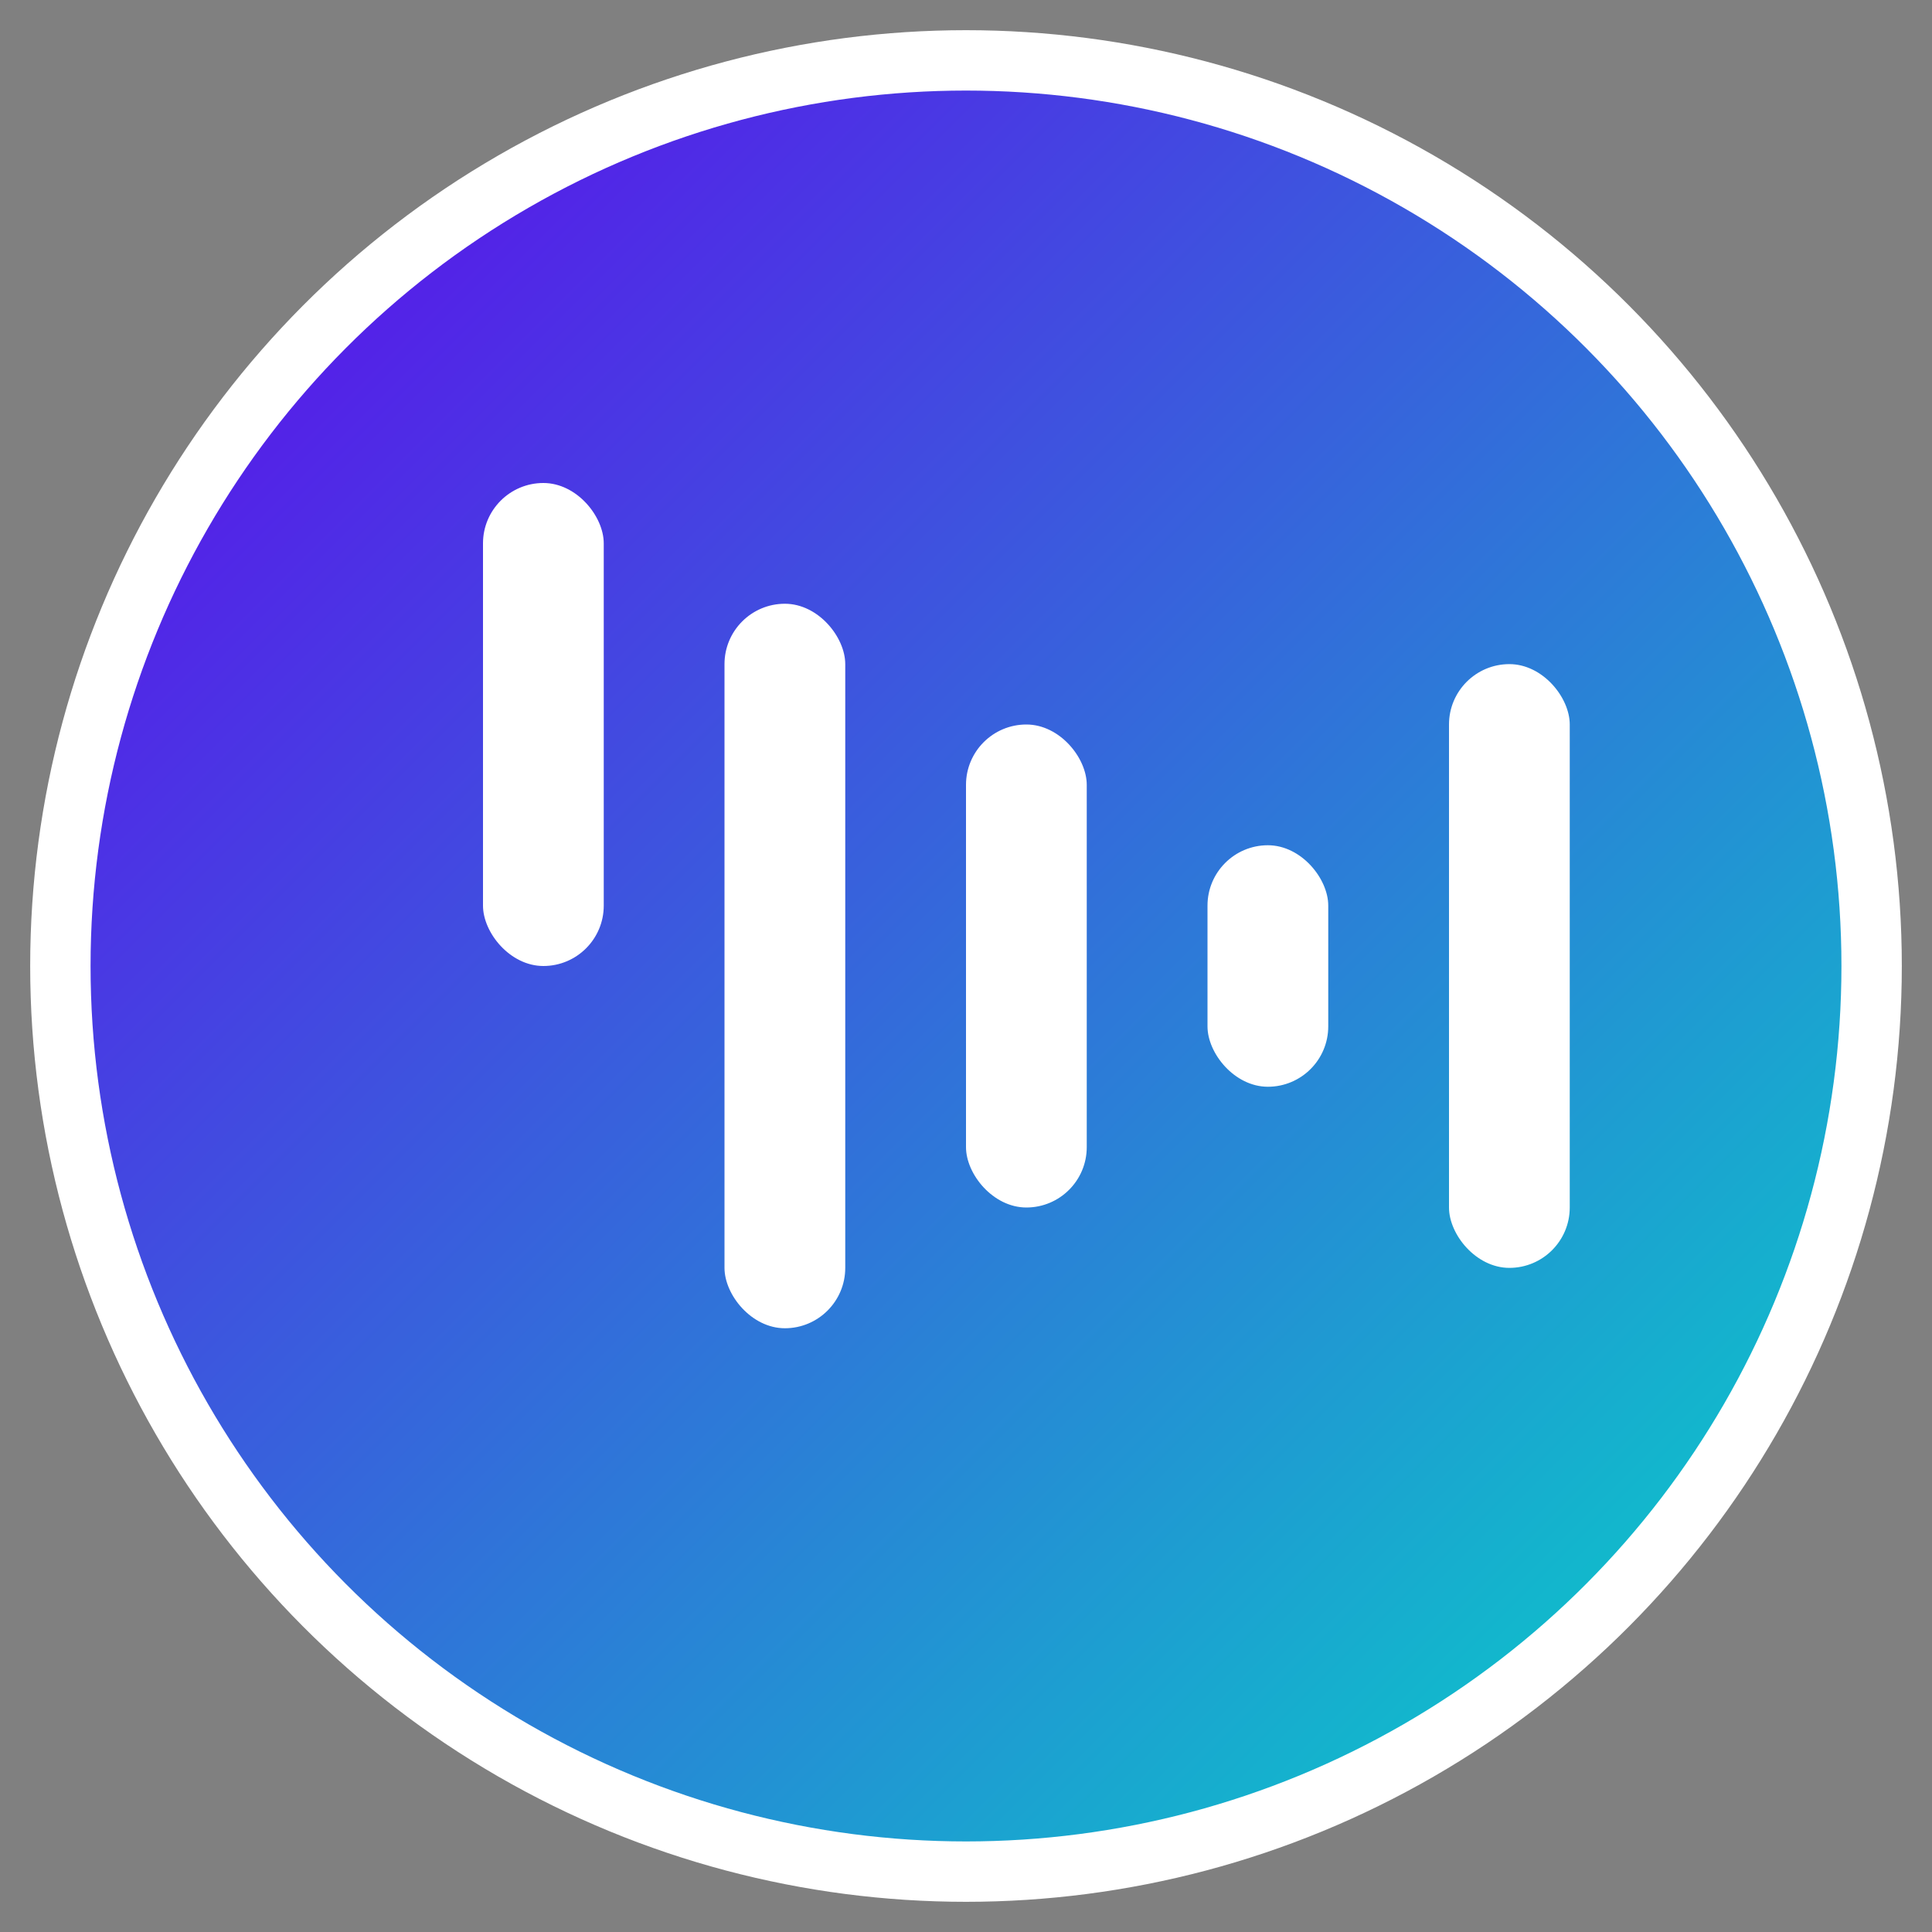 <!DOCTYPE svg PUBLIC "-//W3C//DTD SVG 1.1//EN" "http://www.w3.org/Graphics/SVG/1.1/DTD/svg11.dtd">
<svg xmlns="http://www.w3.org/2000/svg" width="32" height="32" viewBox="0 0 32 32">
  <rect x="0" y="0" width="32" height="32" fill="#808080" stroke="none"/>
  <defs>
    <linearGradient id="grad1" x1="0%" y1="0%" x2="100%" y2="100%">
      <stop offset="0%" style="stop-color:#6200ee;stop-opacity:1" />
      <stop offset="100%" style="stop-color:#03dac6;stop-opacity:1" />
    </linearGradient>
  </defs>
  <circle cx="16" cy="16" r="15" fill="url(#grad1)" stroke="#ffffff" stroke-width="1" />
  <g transform="translate(8, 8)">
    <rect x="0" y="0" width="2" height="8" rx="1" fill="#ffffff" />
    <rect x="4" y="2" width="2" height="12" rx="1" fill="#ffffff" />
    <rect x="8" y="4" width="2" height="8" rx="1" fill="#ffffff" />
    <rect x="12" y="6" width="2" height="4" rx="1" fill="#ffffff" />
    <rect x="16" y="3" width="2" height="10" rx="1" fill="#ffffff" />
  </g>
</svg>
